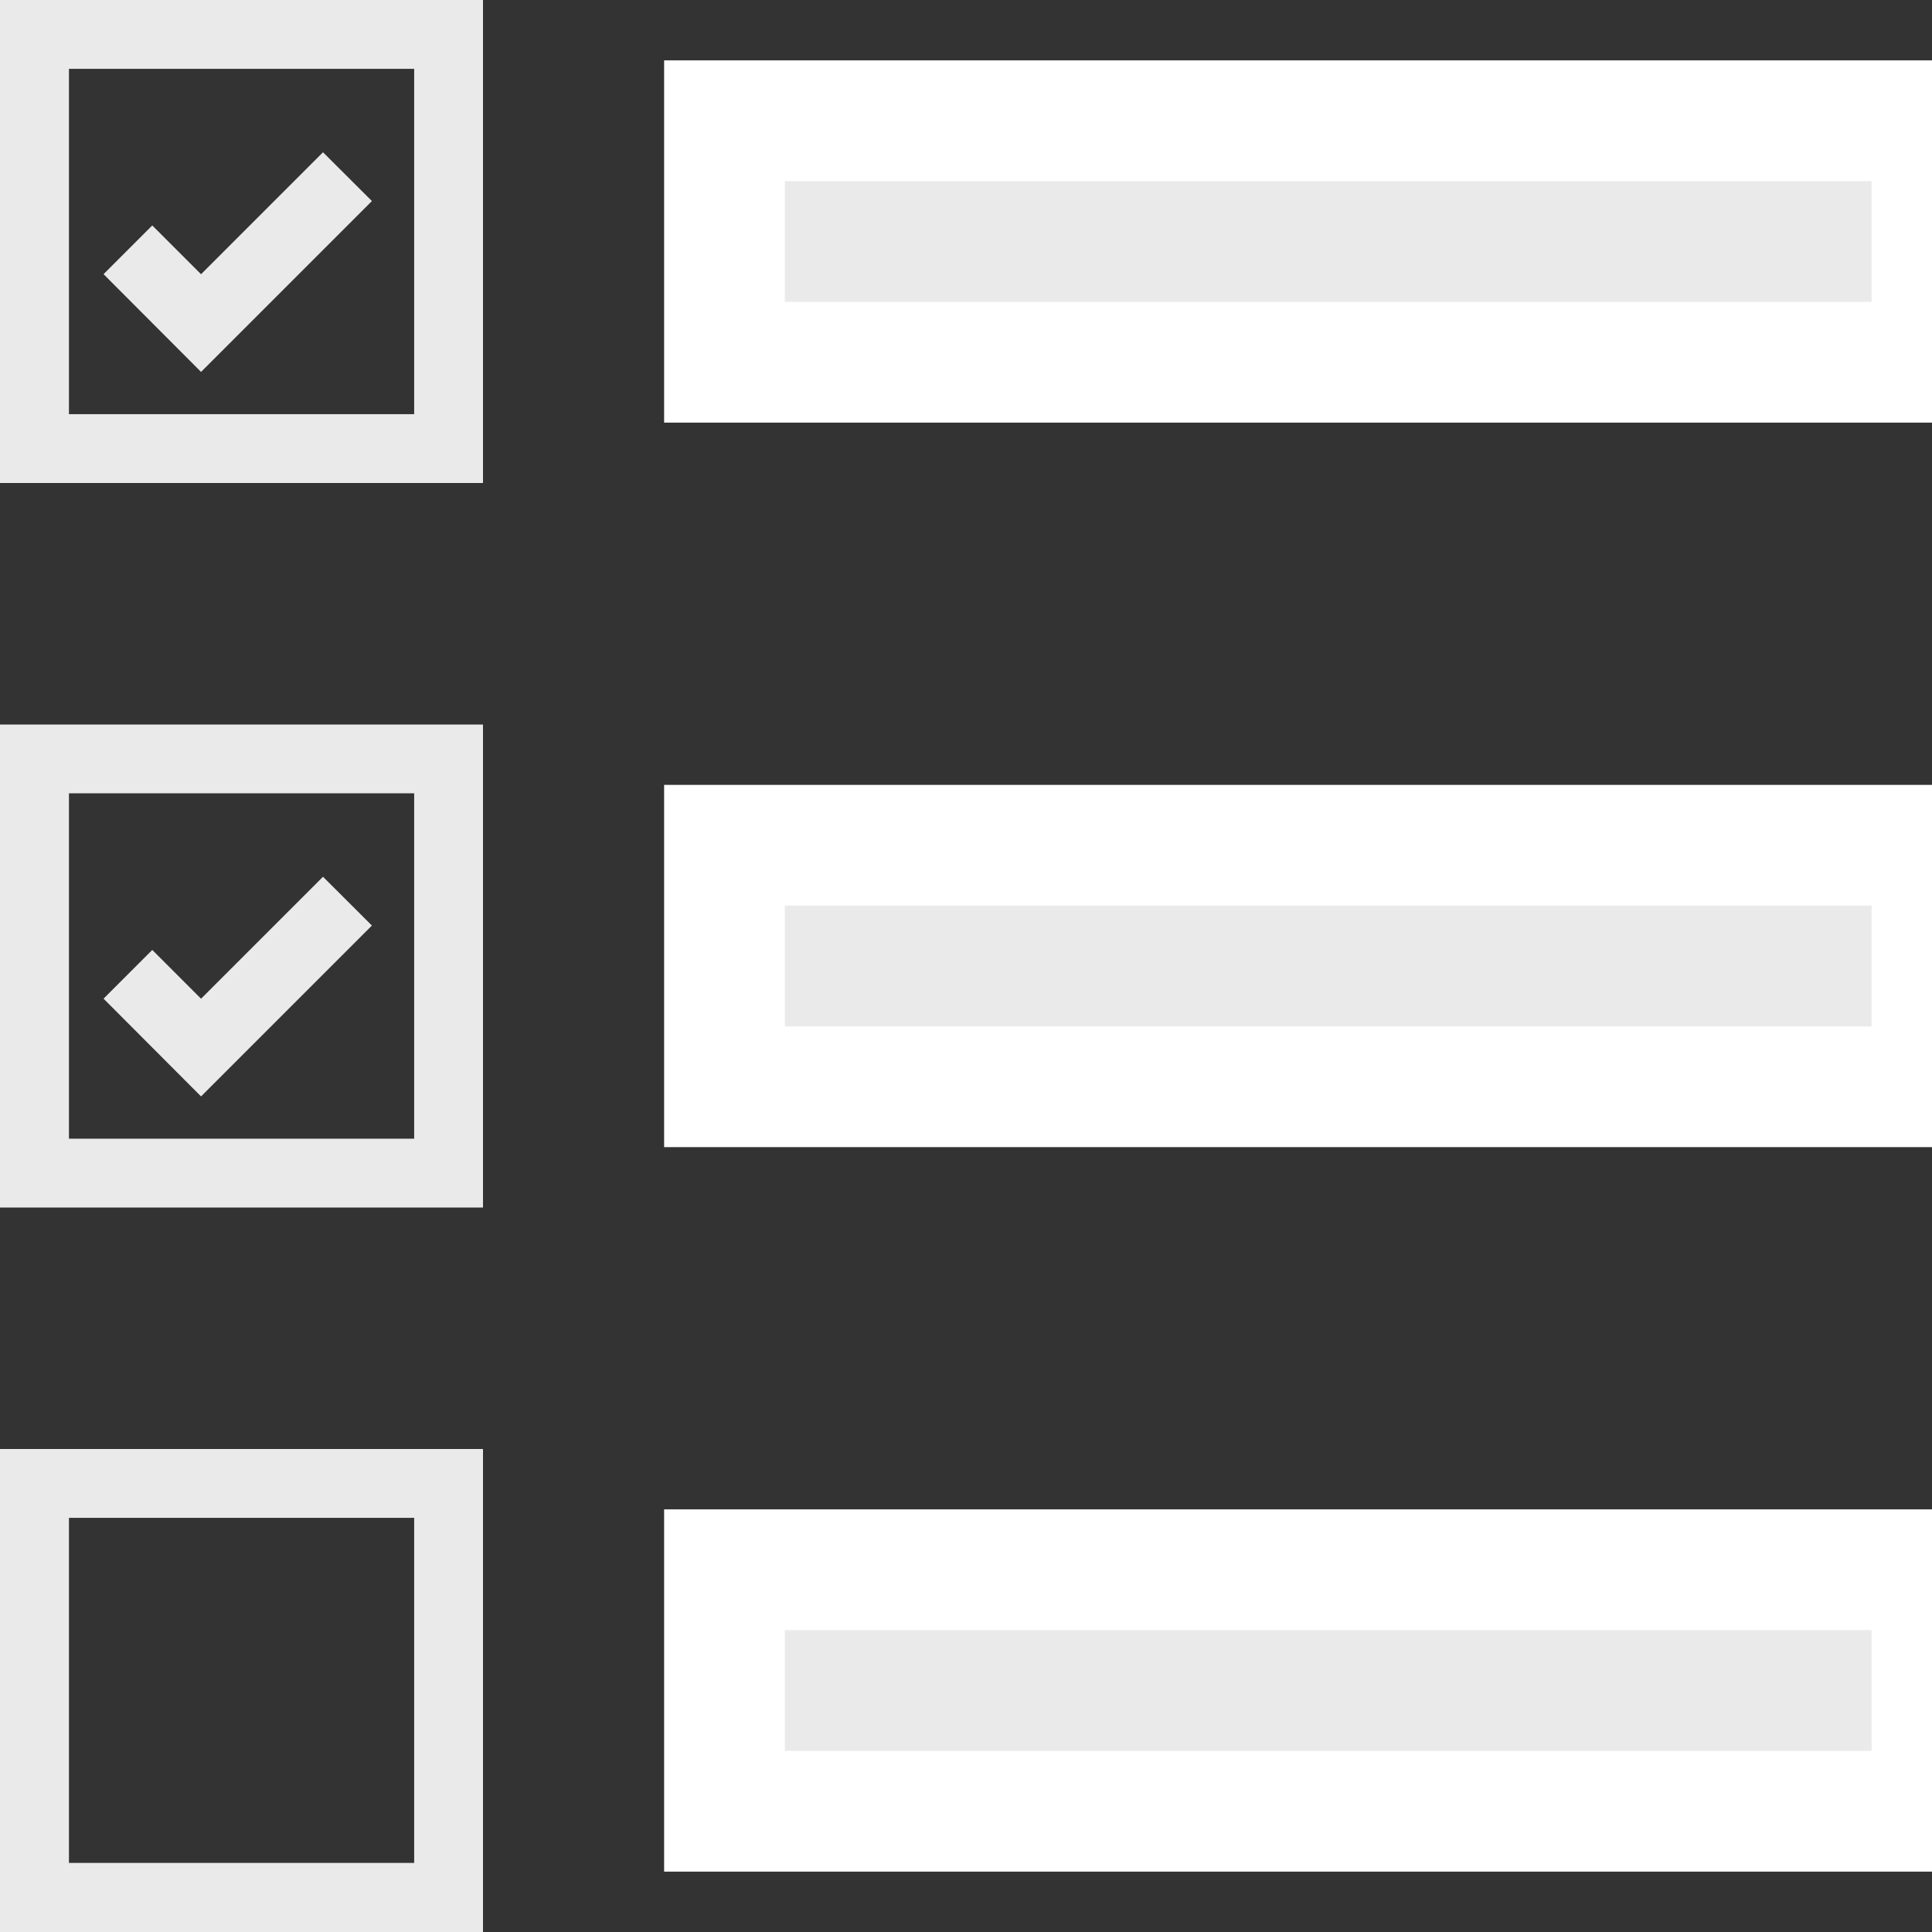 <svg width="16" height="16" fill="none" xmlns="http://www.w3.org/2000/svg"><rect width="100%" height="100%" fill="#333333" stroke="none"/><path fill-rule="evenodd" clip-rule="evenodd" d="M4 0v4H0V0h4zM.571 3.429V.57H3.43V3.43H.57zM4 6v4H0V6h4zM.571 9.429V6.57H3.43V9.43H.57zM4 12v4H0v-4h4zM.571 15.429V12.57H3.43v2.858H.57z" fill="#EAEAEA"/><path d="M.857 2.271l.404-.404.404.404 1.01-1.01.405.404L1.665 3.08.857 2.27zM.857 8.271l.404-.404.404.404 1.01-1.01.405.404L1.665 9.08.857 8.27z" fill="#EAEAEA"/><path stroke="#FFF" fill="#EAEAEA" d="M6 1h10v2H6zM6 7h10v2H6zM6 13h10v2H6z"/></svg>